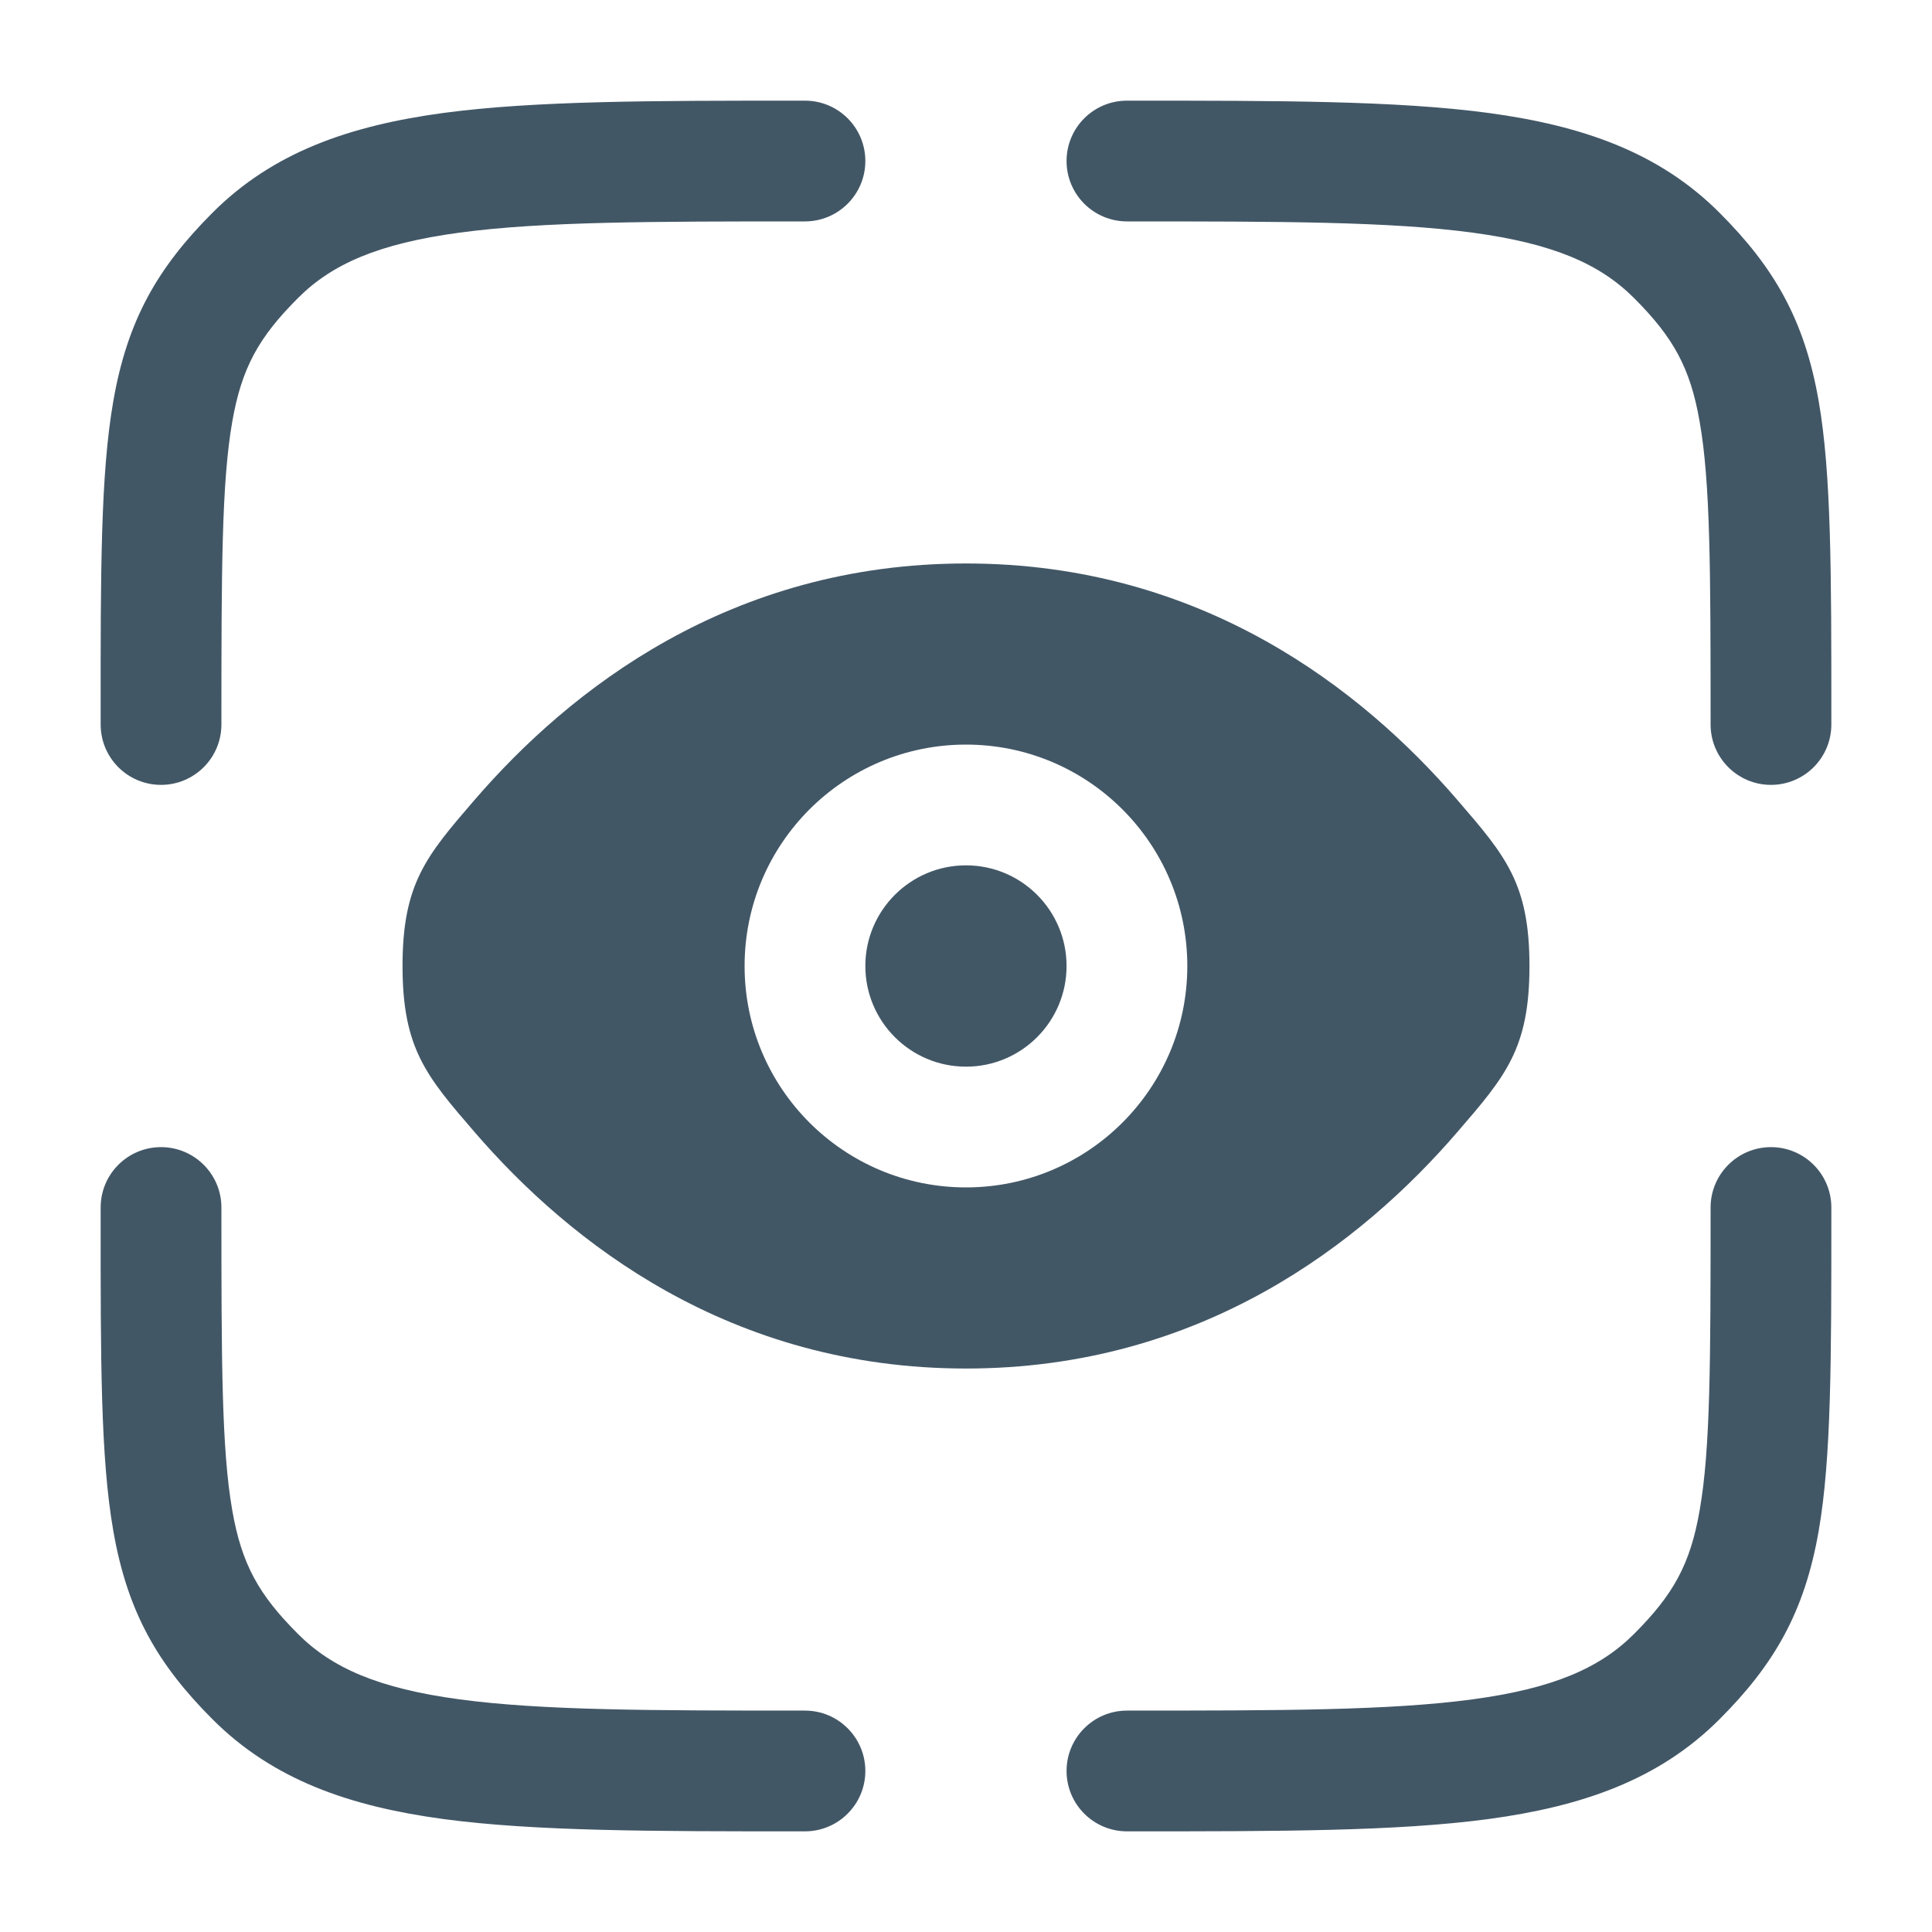 <svg width="20" height="20" viewBox="0 0 20 20" fill="none" xmlns="http://www.w3.org/2000/svg">
<path d="M11.666 2.292C13.255 2.292 14.384 2.293 15.241 2.408C16.079 2.521 16.562 2.732 16.915 3.085C17.321 3.491 17.498 3.806 17.595 4.367C17.706 4.999 17.708 5.901 17.708 7.5C17.708 7.845 17.988 8.125 18.333 8.125C18.678 8.125 18.958 7.845 18.958 7.5L18.958 7.42C18.958 5.92 18.958 4.905 18.827 4.152C18.681 3.314 18.369 2.771 17.799 2.201C17.175 1.577 16.384 1.301 15.407 1.169C14.458 1.042 13.245 1.042 11.713 1.042H11.666C11.321 1.042 11.041 1.321 11.041 1.667C11.041 2.012 11.321 2.292 11.666 2.292Z" fill="#425766"/>
<path d="M1.667 11.875C2.012 11.875 2.292 12.155 2.292 12.5C2.292 14.099 2.294 15.001 2.404 15.633C2.502 16.195 2.679 16.509 3.085 16.915C3.437 17.268 3.92 17.479 4.759 17.592C5.615 17.707 6.744 17.708 8.333 17.708C8.678 17.708 8.958 17.988 8.958 18.333C8.958 18.678 8.678 18.958 8.333 18.958H8.286C6.755 18.958 5.542 18.958 4.592 18.831C3.615 18.699 2.825 18.423 2.201 17.799C1.631 17.229 1.319 16.686 1.173 15.848C1.041 15.095 1.041 14.08 1.042 12.58L1.042 12.5C1.042 12.155 1.321 11.875 1.667 11.875Z" fill="#425766"/>
<path d="M18.333 11.875C18.678 11.875 18.958 12.155 18.958 12.5L18.958 12.58C18.958 14.08 18.958 15.095 18.827 15.848C18.681 16.686 18.369 17.229 17.799 17.799C17.175 18.423 16.384 18.699 15.407 18.831C14.458 18.958 13.245 18.958 11.713 18.958H11.666C11.321 18.958 11.041 18.678 11.041 18.333C11.041 17.988 11.321 17.708 11.666 17.708C13.255 17.708 14.384 17.707 15.241 17.592C16.079 17.479 16.562 17.268 16.915 16.915C17.321 16.509 17.498 16.195 17.595 15.633C17.706 15.001 17.708 14.099 17.708 12.5C17.708 12.155 17.988 11.875 18.333 11.875Z" fill="#425766"/>
<path d="M8.286 1.042H8.333C8.678 1.042 8.958 1.321 8.958 1.667C8.958 2.012 8.678 2.292 8.333 2.292C6.744 2.292 5.615 2.293 4.759 2.408C3.92 2.521 3.437 2.732 3.085 3.085C2.679 3.491 2.502 3.806 2.404 4.367C2.294 4.999 2.292 5.901 2.292 7.5C2.292 7.845 2.012 8.125 1.667 8.125C1.321 8.125 1.042 7.845 1.042 7.5L1.042 7.42C1.041 5.92 1.041 4.905 1.173 4.152C1.319 3.314 1.631 2.771 2.201 2.201C2.825 1.577 3.615 1.301 4.592 1.169C5.542 1.042 6.755 1.042 8.286 1.042Z" fill="#425766"/>
<path d="M10 8.958C9.425 8.958 8.958 9.425 8.958 10C8.958 10.575 9.425 11.042 10 11.042C10.575 11.042 11.041 10.575 11.041 10C11.041 9.425 10.575 8.958 10 8.958Z" fill="#425766"/>
<path fill-rule="evenodd" clip-rule="evenodd" d="M4.91 11.716C4.414 11.141 4.167 10.854 4.167 10C4.167 9.146 4.414 8.859 4.91 8.284C5.9 7.135 7.56 5.833 10 5.833C12.439 5.833 14.1 7.135 15.089 8.284C15.585 8.859 15.833 9.146 15.833 10C15.833 10.854 15.585 11.141 15.089 11.716C14.1 12.865 12.439 14.167 10 14.167C7.56 14.167 5.9 12.865 4.91 11.716ZM7.708 10C7.708 8.734 8.734 7.708 10 7.708C11.265 7.708 12.291 8.734 12.291 10C12.291 11.266 11.265 12.292 10 12.292C8.734 12.292 7.708 11.266 7.708 10Z" fill="#425766"/>
</svg>

